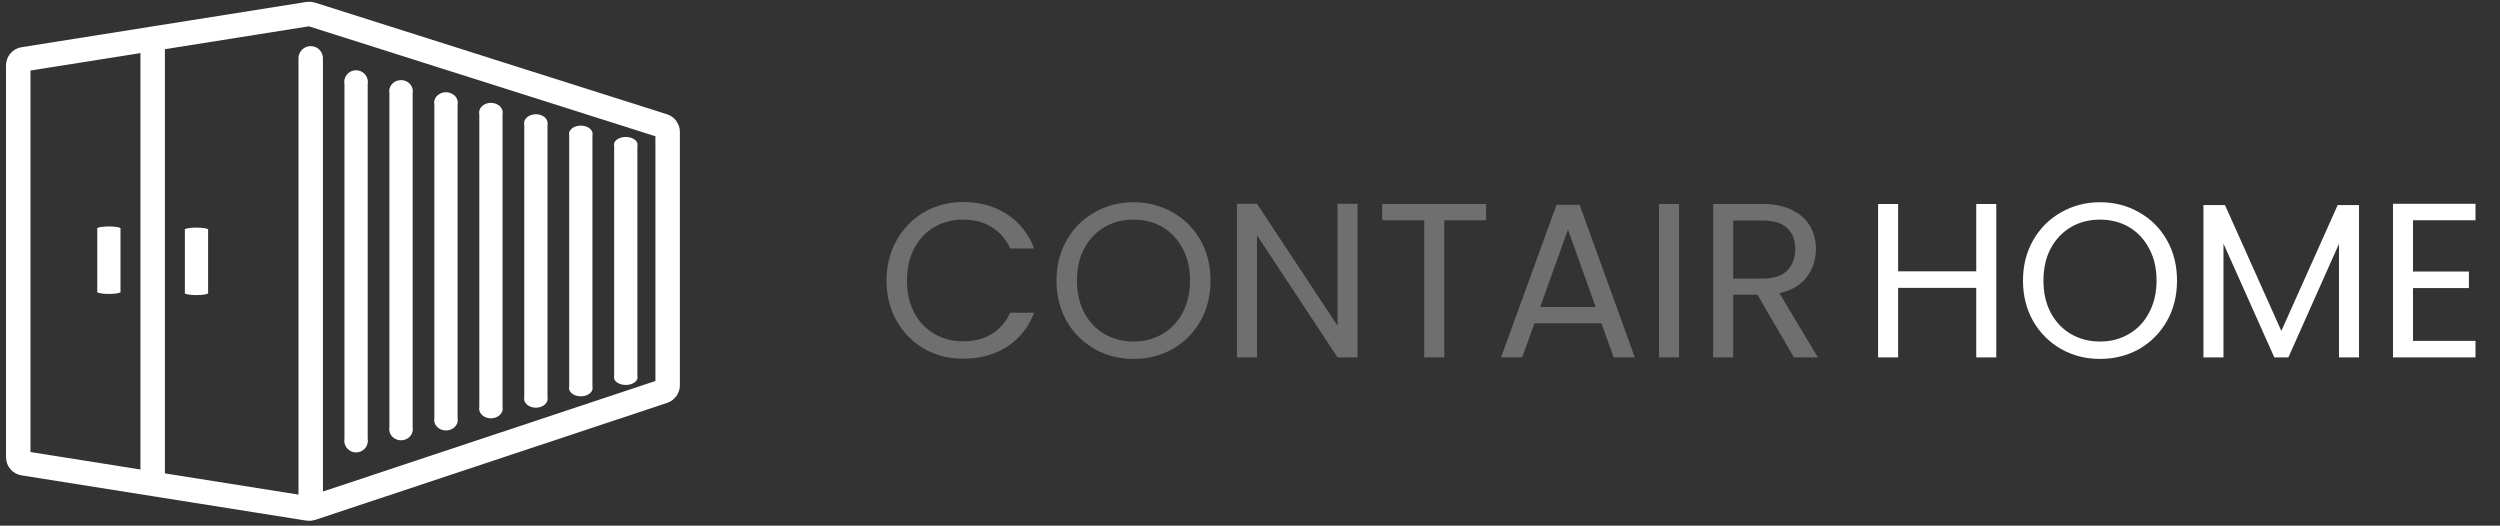 <svg width="409" height="86" viewBox="0 0 409 86" fill="none" xmlns="http://www.w3.org/2000/svg">
<rect x="0" y="0" width="409" height="86" fill="#333333" stroke="none"/>
<path d="M50.449 2.293L3.829 9.7C3.343 9.777 2.986 10.196 2.986 10.688V74.806C2.986 75.297 3.343 75.716 3.829 75.793L50.442 83.199C50.6 83.224 50.763 83.211 50.915 83.161L108.543 64C108.952 63.864 109.227 63.482 109.227 63.051V21.562C109.227 21.126 108.945 20.74 108.53 20.609L50.909 2.328C50.76 2.281 50.603 2.269 50.449 2.293Z" stroke="white" stroke-width="4"/>
<path d="M24.977 7.011V78.483" stroke="white" stroke-width="4"/>
<path fill-rule="evenodd" clip-rule="evenodd" d="M52.832 9.667C52.834 9.627 52.835 9.588 52.835 9.548C52.835 9.509 52.834 9.469 52.832 9.43V9.388H52.829C52.748 8.357 51.884 7.545 50.832 7.545C49.779 7.545 48.916 8.357 48.835 9.388H48.832V9.43C48.83 9.469 48.828 9.509 48.828 9.548C48.828 9.588 48.83 9.627 48.832 9.666V83.386H52.832V9.667Z" fill="white"/>
<path fill-rule="evenodd" clip-rule="evenodd" d="M60.186 13.428C60.186 13.546 60.175 13.662 60.155 13.775V71.722C60.177 71.839 60.189 71.96 60.189 72.084C60.189 73.152 59.323 74.018 58.255 74.018C57.187 74.018 56.321 73.152 56.321 72.084C56.321 71.96 56.333 71.839 56.355 71.722V13.805C56.331 13.683 56.318 13.557 56.318 13.428C56.318 12.36 57.184 11.494 58.252 11.494C59.32 11.494 60.186 12.36 60.186 13.428Z" fill="white"/>
<path fill-rule="evenodd" clip-rule="evenodd" d="M19.744 37.391C19.744 37.412 19.733 37.432 19.712 37.452V47.685C19.735 47.706 19.746 47.727 19.746 47.749C19.746 47.938 18.881 48.09 17.812 48.09C16.744 48.09 15.879 47.938 15.879 47.749C15.879 47.727 15.89 47.706 15.912 47.685V37.458C15.888 37.436 15.876 37.414 15.876 37.391C15.876 37.202 16.742 37.049 17.81 37.049C18.878 37.049 19.744 37.202 19.744 37.391Z" fill="white"/>
<path fill-rule="evenodd" clip-rule="evenodd" d="M34.076 37.577C34.076 37.598 34.065 37.618 34.045 37.638V47.871C34.067 47.892 34.079 47.913 34.079 47.935C34.079 48.124 33.213 48.277 32.145 48.277C31.077 48.277 30.211 48.124 30.211 47.935C30.211 47.913 30.223 47.892 30.245 47.871V37.644C30.221 37.622 30.208 37.6 30.208 37.577C30.208 37.388 31.074 37.236 32.142 37.236C33.21 37.236 34.076 37.388 34.076 37.577Z" fill="white"/>
<path fill-rule="evenodd" clip-rule="evenodd" d="M67.539 14.929C67.539 15.041 67.529 15.15 67.508 15.256V69.869C67.531 69.98 67.542 70.094 67.542 70.211C67.542 71.217 66.676 72.033 65.608 72.033C64.54 72.033 63.674 71.217 63.674 70.211C63.674 70.094 63.686 69.98 63.708 69.869V15.284C63.684 15.169 63.672 15.051 63.672 14.929C63.672 13.923 64.537 13.107 65.606 13.107C66.674 13.107 67.539 13.923 67.539 14.929Z" fill="white"/>
<path fill-rule="evenodd" clip-rule="evenodd" d="M74.893 16.803C74.893 16.908 74.882 17.01 74.862 17.11V68.389C74.884 68.493 74.896 68.6 74.896 68.709C74.896 69.654 74.03 70.421 72.962 70.421C71.894 70.421 71.028 69.654 71.028 68.709C71.028 68.6 71.04 68.493 71.062 68.389V17.136C71.038 17.029 71.025 16.917 71.025 16.803C71.025 15.858 71.891 15.091 72.959 15.091C74.027 15.091 74.893 15.858 74.893 16.803Z" fill="white"/>
<path fill-rule="evenodd" clip-rule="evenodd" d="M82.247 18.424C82.247 18.522 82.236 18.618 82.216 18.711V66.54C82.238 66.637 82.249 66.737 82.249 66.84C82.249 67.721 81.384 68.436 80.316 68.436C79.248 68.436 78.382 67.721 78.382 66.84C78.382 66.737 78.393 66.637 78.416 66.54V18.736C78.391 18.635 78.379 18.531 78.379 18.424C78.379 17.543 79.245 16.828 80.313 16.828C81.381 16.828 82.247 17.543 82.247 18.424Z" fill="white"/>
<path fill-rule="evenodd" clip-rule="evenodd" d="M89.6 20.174C89.6 20.265 89.59 20.354 89.569 20.441V64.936C89.591 65.026 89.603 65.119 89.603 65.214C89.603 66.034 88.737 66.699 87.669 66.699C86.601 66.699 85.735 66.034 85.735 65.214C85.735 65.119 85.747 65.026 85.769 64.936V20.463C85.745 20.37 85.732 20.273 85.732 20.174C85.732 19.354 86.598 18.689 87.666 18.689C88.734 18.689 89.6 19.354 89.6 20.174Z" fill="white"/>
<path fill-rule="evenodd" clip-rule="evenodd" d="M96.954 21.92C96.954 22.004 96.943 22.086 96.923 22.166V63.212C96.945 63.295 96.957 63.38 96.957 63.468C96.957 64.225 96.091 64.838 95.023 64.838C93.955 64.838 93.089 64.225 93.089 63.468C93.089 63.38 93.101 63.295 93.123 63.212V22.187C93.099 22.1 93.086 22.011 93.086 21.92C93.086 21.163 93.952 20.55 95.02 20.55C96.088 20.55 96.954 21.163 96.954 21.92Z" fill="white"/>
<path fill-rule="evenodd" clip-rule="evenodd" d="M104.308 23.666C104.308 23.742 104.297 23.818 104.276 23.891V61.487C104.299 61.564 104.31 61.642 104.31 61.722C104.31 62.416 103.444 62.977 102.376 62.977C101.308 62.977 100.443 62.416 100.443 61.722C100.443 61.642 100.454 61.564 100.476 61.487V23.91C100.452 23.831 100.44 23.749 100.44 23.666C100.44 22.973 101.306 22.411 102.374 22.411C103.442 22.411 104.308 22.973 104.308 23.666Z" fill="white"/>
<path d="M145.034 45.902C145.034 43.454 145.586 41.258 146.69 39.314C147.794 37.346 149.294 35.81 151.19 34.706C153.11 33.602 155.234 33.05 157.562 33.05C160.298 33.05 162.686 33.71 164.726 35.03C166.766 36.35 168.254 38.222 169.19 40.646H165.266C164.57 39.134 163.562 37.97 162.242 37.154C160.946 36.338 159.386 35.93 157.562 35.93C155.81 35.93 154.238 36.338 152.846 37.154C151.454 37.97 150.362 39.134 149.57 40.646C148.778 42.134 148.382 43.886 148.382 45.902C148.382 47.894 148.778 49.646 149.57 51.158C150.362 52.646 151.454 53.798 152.846 54.614C154.238 55.43 155.81 55.838 157.562 55.838C159.386 55.838 160.946 55.442 162.242 54.65C163.562 53.834 164.57 52.67 165.266 51.158H169.19C168.254 53.558 166.766 55.418 164.726 56.738C162.686 58.034 160.298 58.682 157.562 58.682C155.234 58.682 153.11 58.142 151.19 57.062C149.294 55.958 147.794 54.434 146.69 52.49C145.586 50.546 145.034 48.35 145.034 45.902ZM185.442 58.718C183.114 58.718 180.99 58.178 179.07 57.098C177.15 55.994 175.626 54.47 174.498 52.526C173.394 50.558 172.842 48.35 172.842 45.902C172.842 43.454 173.394 41.258 174.498 39.314C175.626 37.346 177.15 35.822 179.07 34.742C180.99 33.638 183.114 33.086 185.442 33.086C187.794 33.086 189.93 33.638 191.85 34.742C193.77 35.822 195.282 37.334 196.386 39.278C197.49 41.222 198.042 43.43 198.042 45.902C198.042 48.374 197.49 50.582 196.386 52.526C195.282 54.47 193.77 55.994 191.85 57.098C189.93 58.178 187.794 58.718 185.442 58.718ZM185.442 55.874C187.194 55.874 188.766 55.466 190.158 54.65C191.574 53.834 192.678 52.67 193.47 51.158C194.286 49.646 194.694 47.894 194.694 45.902C194.694 43.886 194.286 42.134 193.47 40.646C192.678 39.134 191.586 37.97 190.194 37.154C188.802 36.338 187.218 35.93 185.442 35.93C183.666 35.93 182.082 36.338 180.69 37.154C179.298 37.97 178.194 39.134 177.378 40.646C176.586 42.134 176.19 43.886 176.19 45.902C176.19 47.894 176.586 49.646 177.378 51.158C178.194 52.67 179.298 53.834 180.69 54.65C182.106 55.466 183.69 55.874 185.442 55.874ZM222.095 58.466H218.819L205.643 38.486V58.466H202.367V33.338H205.643L218.819 53.282V33.338H222.095V58.466ZM243.124 33.374V36.038H236.284V58.466H233.008V36.038H226.132V33.374H243.124ZM261.988 52.886H251.044L249.028 58.466H245.572L254.644 33.518H258.424L267.46 58.466H264.004L261.988 52.886ZM261.052 50.222L256.516 37.55L251.98 50.222H261.052ZM274.69 33.374V58.466H271.414V33.374H274.69ZM293.485 58.466L287.509 48.206H283.549V58.466H280.273V33.374H288.373C290.269 33.374 291.865 33.698 293.161 34.346C294.481 34.994 295.465 35.87 296.113 36.974C296.761 38.078 297.085 39.338 297.085 40.754C297.085 42.482 296.581 44.006 295.573 45.326C294.589 46.646 293.101 47.522 291.109 47.954L297.409 58.466H293.485ZM283.549 45.578H288.373C290.149 45.578 291.481 45.146 292.369 44.282C293.257 43.394 293.701 42.218 293.701 40.754C293.701 39.266 293.257 38.114 292.369 37.298C291.505 36.482 290.173 36.074 288.373 36.074H283.549V45.578Z" fill="#6F6F6F"/>
<path d="M326.59 33.374V58.466H323.314V47.09H310.534V58.466H307.258V33.374H310.534V44.39H323.314V33.374H326.59ZM343.56 58.718C341.232 58.718 339.108 58.178 337.188 57.098C335.268 55.994 333.744 54.47 332.616 52.526C331.512 50.558 330.96 48.35 330.96 45.902C330.96 43.454 331.512 41.258 332.616 39.314C333.744 37.346 335.268 35.822 337.188 34.742C339.108 33.638 341.232 33.086 343.56 33.086C345.912 33.086 348.048 33.638 349.968 34.742C351.888 35.822 353.4 37.334 354.504 39.278C355.608 41.222 356.16 43.43 356.16 45.902C356.16 48.374 355.608 50.582 354.504 52.526C353.4 54.47 351.888 55.994 349.968 57.098C348.048 58.178 345.912 58.718 343.56 58.718ZM343.56 55.874C345.312 55.874 346.884 55.466 348.276 54.65C349.692 53.834 350.796 52.67 351.588 51.158C352.404 49.646 352.812 47.894 352.812 45.902C352.812 43.886 352.404 42.134 351.588 40.646C350.796 39.134 349.704 37.97 348.312 37.154C346.92 36.338 345.336 35.93 343.56 35.93C341.784 35.93 340.2 36.338 338.808 37.154C337.416 37.97 336.312 39.134 335.496 40.646C334.704 42.134 334.308 43.886 334.308 45.902C334.308 47.894 334.704 49.646 335.496 51.158C336.312 52.67 337.416 53.834 338.808 54.65C340.224 55.466 341.808 55.874 343.56 55.874ZM385.936 33.554V58.466H382.66V39.89L374.38 58.466H372.076L363.76 39.854V58.466H360.484V33.554H364.012L373.228 54.146L382.444 33.554H385.936ZM394.768 36.038V44.426H403.912V47.126H394.768V55.766H404.992V58.466H391.492V33.338H404.992V36.038H394.768Z" fill="white"/>
</svg>
